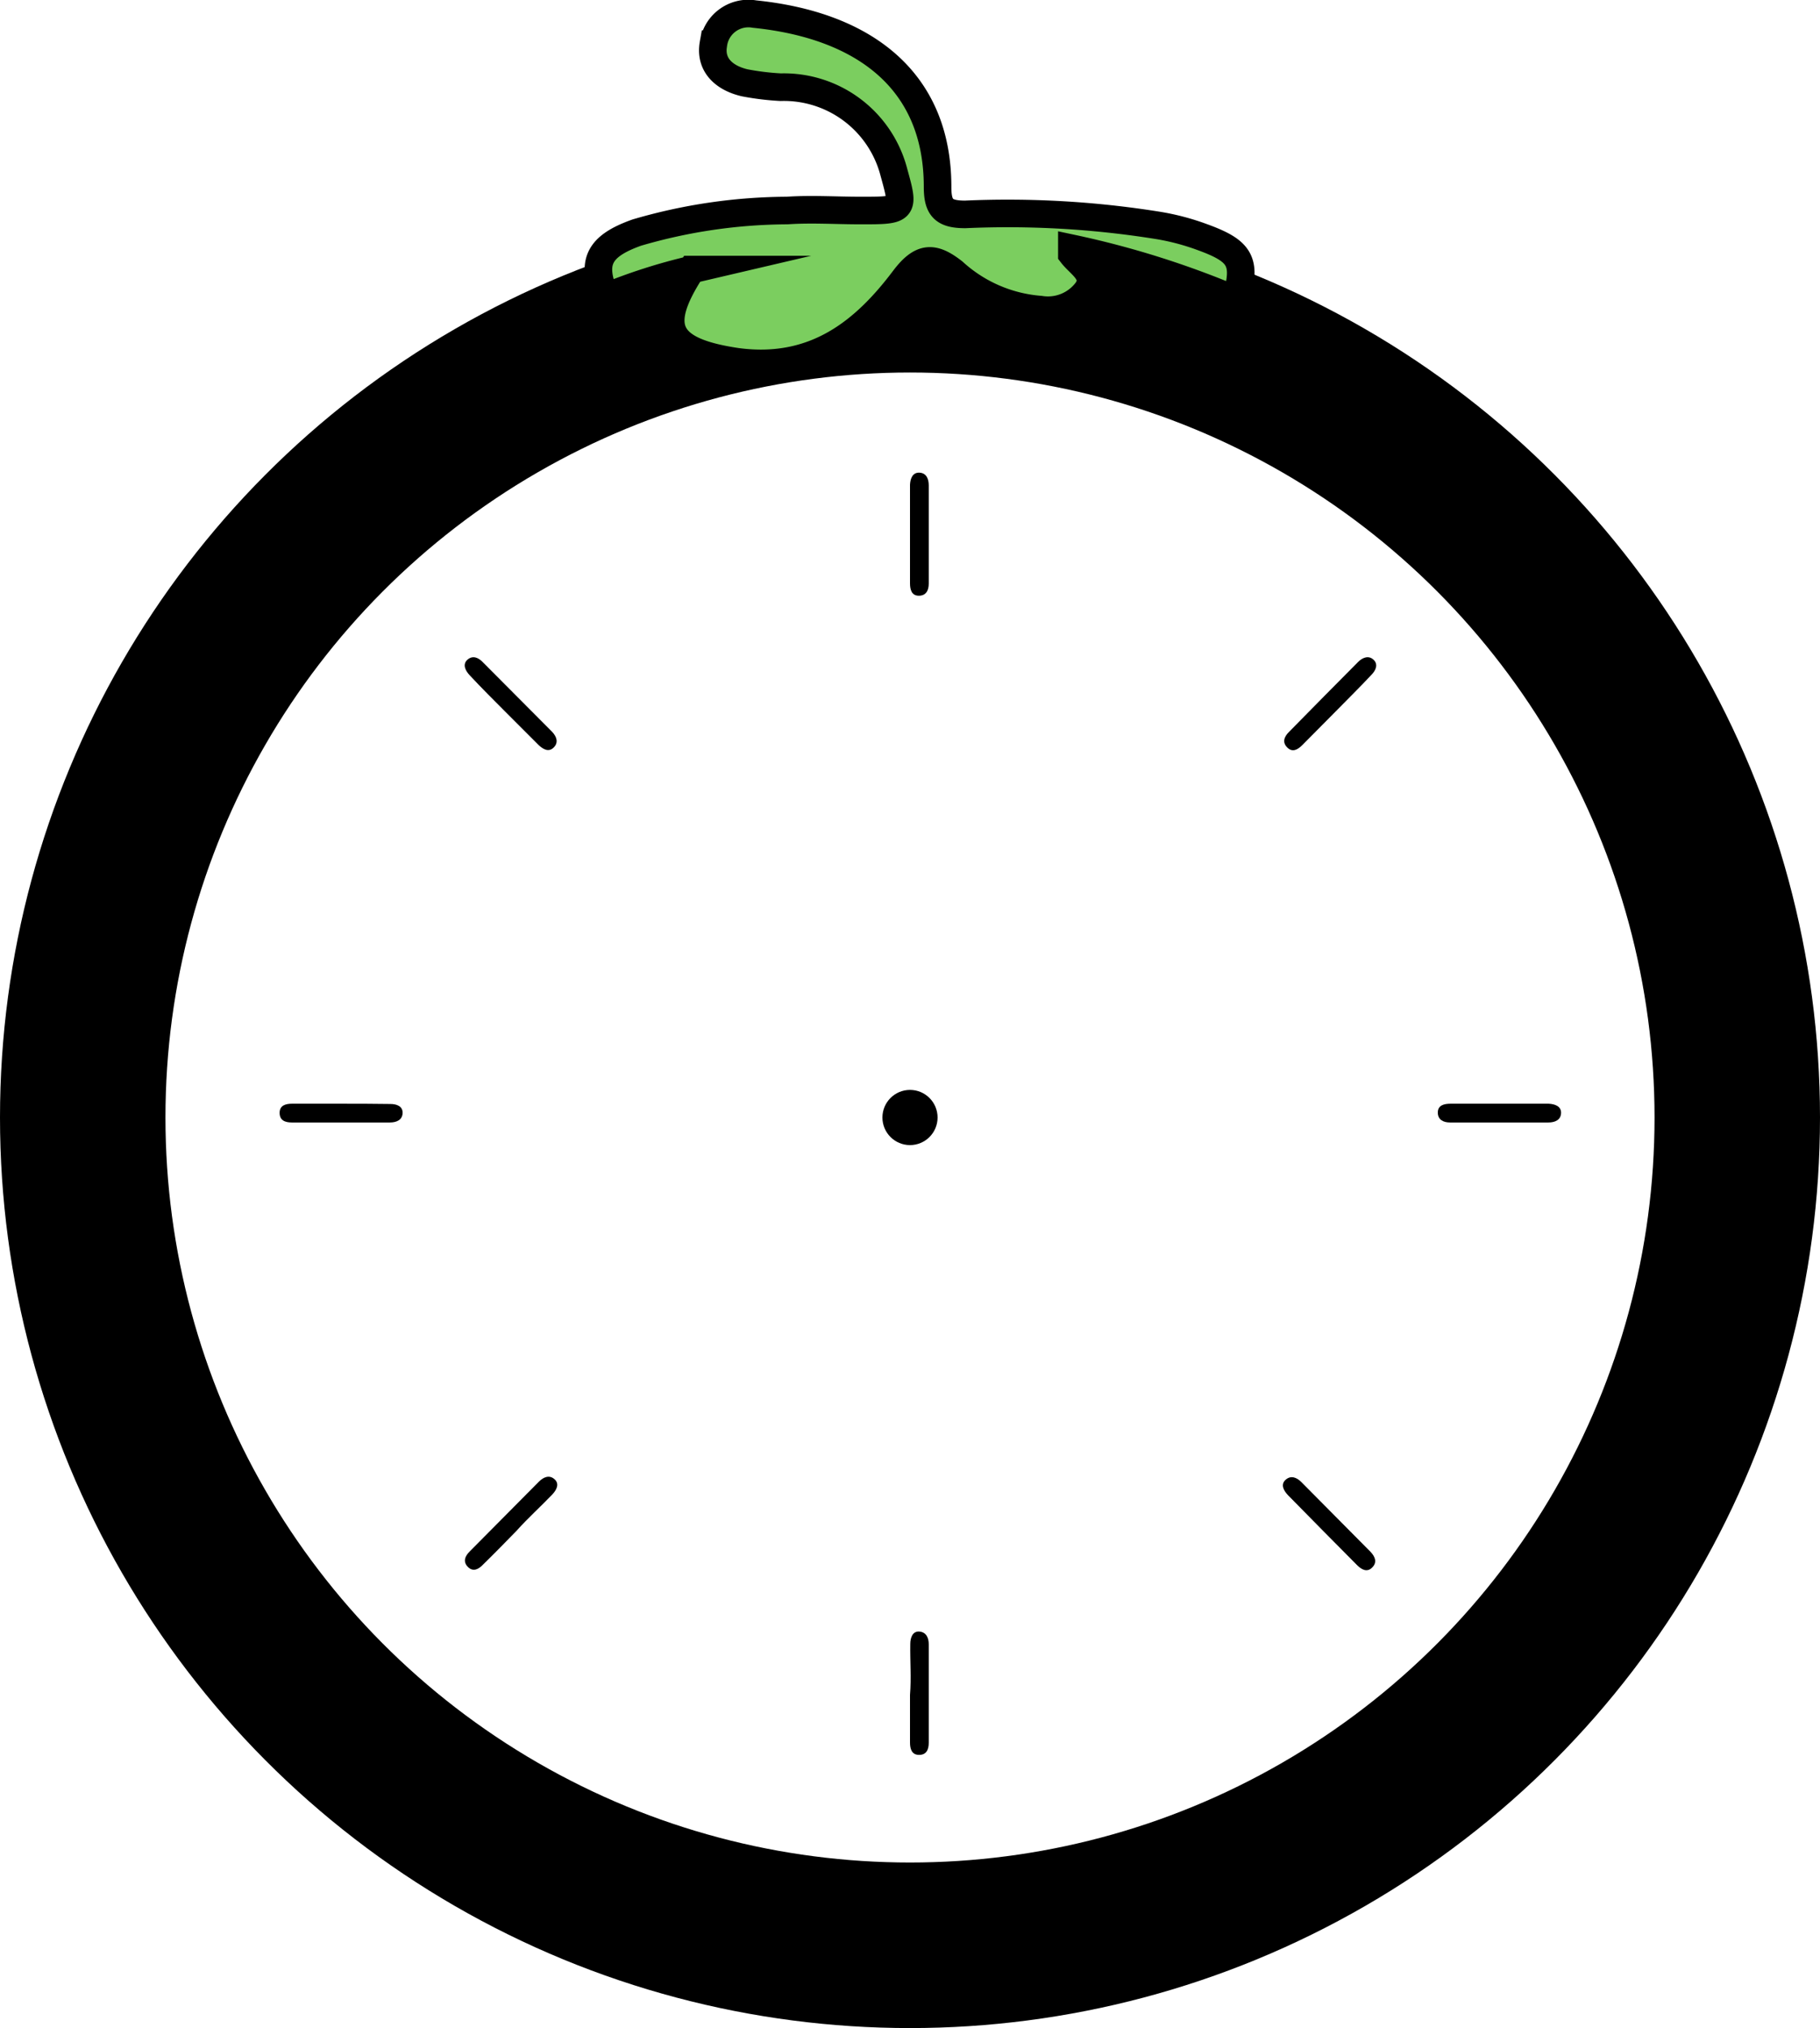 <svg xmlns="http://www.w3.org/2000/svg" viewBox="0 0 66 73.5"><defs><style>.cls-1{fill:none;stroke-width:6px;}.cls-1,.cls-2{stroke:#000;stroke-miterlimit:10;}.cls-2{fill:#7bce5f;}</style></defs><g id="Capa_2" data-name="Capa 2"><g id="Capa_1-2" data-name="Capa 1"><circle class="cls-1" cx="33" cy="40.5" r="30"/><path class="cls-2" d="M44.81,10.87A32.61,32.61,0,0,0,38.87,9c0,.1,0,.17,0,.21.3.39.92.71.57,1.29a1.76,1.76,0,0,1-1.72.72,5.26,5.26,0,0,1-3.14-1.36c-.73-.57-1.16-.58-1.79.25-1.43,1.9-3.23,3.38-6.07,3-2.57-.38-3-1.25-1.64-3.34a20.33,20.33,0,0,0-3.12,1c-.54-1.25-.27-1.84,1.13-2.34a19.64,19.64,0,0,1,5.45-.8c.88-.06,1.77,0,2.66,0,1.59,0,1.6,0,1.22-1.37a4.12,4.12,0,0,0-4.11-3.1A9.55,9.55,0,0,1,27,3c-.76-.18-1.26-.66-1.13-1.4A1.28,1.28,0,0,1,27.36.51C31.29.91,34,2.88,34,6.77c0,.75.21,1,1,1a34.49,34.49,0,0,1,7,.4,8.66,8.66,0,0,1,1.59.42C45,9.1,45.22,9.48,44.81,10.87Z"/><path d="M33,19.42c0,.57,0,1.15,0,1.72,0,.23.06.45.32.45s.36-.19.36-.44c0-1.19,0-2.38,0-3.56,0-.24-.09-.45-.34-.46s-.33.22-.34.44C33,18.19,33,18.81,33,19.42Z"/><path d="M33,61.43c0,.57,0,1.14,0,1.72,0,.23.06.45.33.45s.35-.2.35-.44c0-1.19,0-2.38,0-3.57,0-.23-.09-.44-.34-.46s-.33.23-.33.45C33,60.2,33.05,60.81,33,61.43Z"/><path d="M54.31,40H52.6c-.24,0-.46.06-.46.32s.2.36.44.36l3.57,0c.24,0,.45-.09.46-.34s-.23-.33-.45-.34Z"/><path d="M12.31,40H10.59c-.23,0-.45.06-.45.33s.19.35.44.35l3.56,0c.24,0,.45-.09.46-.34s-.22-.33-.44-.33C13.54,40,12.92,40,12.31,40Z"/><path d="M18.32,25.79,19.53,27c.17.16.37.27.55.09s.11-.39-.06-.57L17.51,24c-.16-.17-.37-.26-.56-.09s-.07.4.08.56C17.45,24.92,17.89,25.36,18.32,25.79Z"/><path d="M48,55.5l1.21,1.22c.16.16.36.28.55.09s.11-.39-.06-.57l-2.51-2.53c-.17-.17-.38-.25-.57-.08s-.07.39.08.55Z"/><path d="M48.44,25.78,47.23,27c-.17.17-.36.28-.55.09s-.11-.39.06-.56c.83-.85,1.67-1.69,2.51-2.54.16-.16.38-.25.56-.08s.08.39-.08.55C49.31,24.91,48.87,25.34,48.44,25.78Z"/><path d="M18.73,55.48c-.4.41-.8.82-1.21,1.22-.16.17-.36.28-.55.09s-.11-.39.06-.56l2.51-2.53c.17-.17.38-.26.57-.09s.07.39-.08.55C19.6,54.61,19.16,55,18.73,55.48Z"/><circle cx="33" cy="40.5" r="1"/></g></g></svg>
